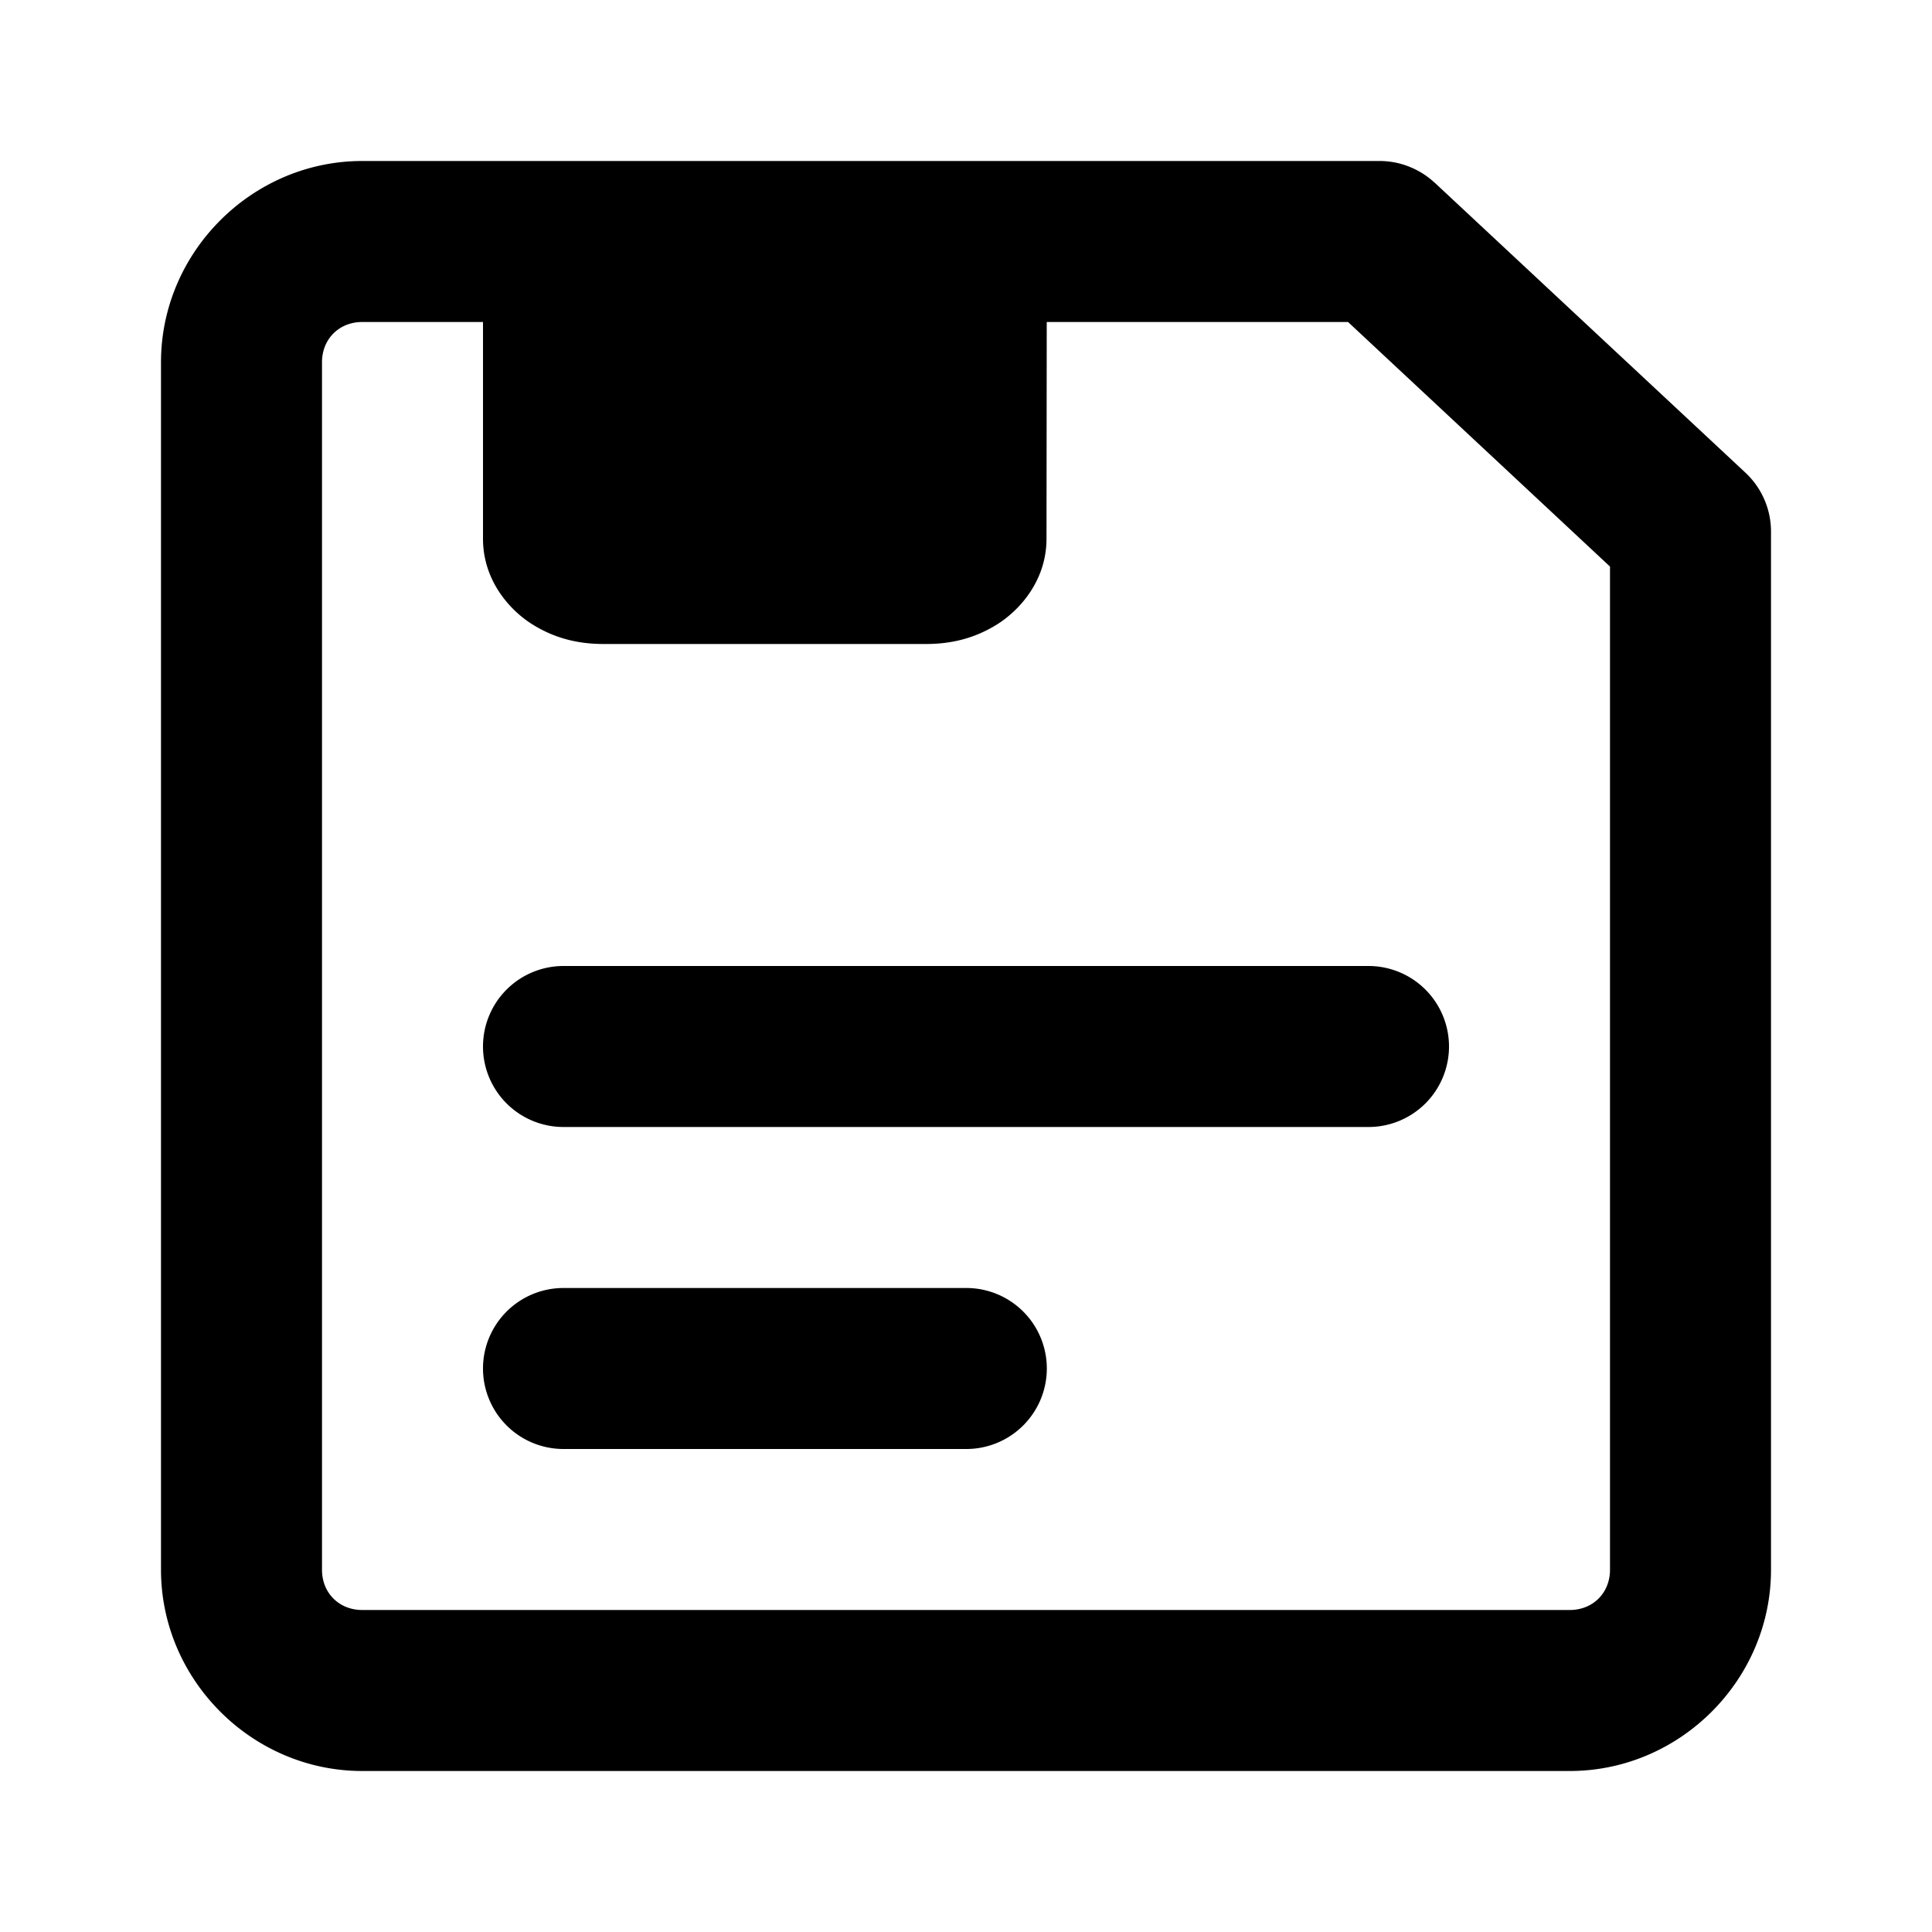 <svg xmlns="http://www.w3.org/2000/svg" width="48" height="48" viewBox="0 0 48 48"><path d="M9 4C6.262 4 4 6.262 4 9v30c0 2.738 2.262 5 5 5h30c2.738 0 5-2.262 5-5V13.207a2 2 0 0 0-.635-1.463L35.646 4.54l-.011-.008a2 2 0 0 0-.612-.386l-.013-.006a2 2 0 0 0-.73-.14zm0 4h3v5.385c0 1.048.676 1.79 1.244 2.138.568.35 1.147.477 1.756.477h8c.609 0 1.188-.127 1.756-.477.567-.349 1.243-1.09 1.244-2.136v-.002L26.006 8h7.486L40 14.076V39c0 .576-.424 1-1 1H9c-.576 0-1-.424-1-1V9c0-.576.424-1 1-1zm5 16a2 2 0 0 0-2 2 2 2 0 0 0 2 2h20a2 2 0 0 0 2-2 2 2 0 0 0-2-2zm0 8a2 2 0 0 0-2 2 2 2 0 0 0 2 2h10.008a2 2 0 0 0 2-2 2 2 0 0 0-2-2z"/></svg>